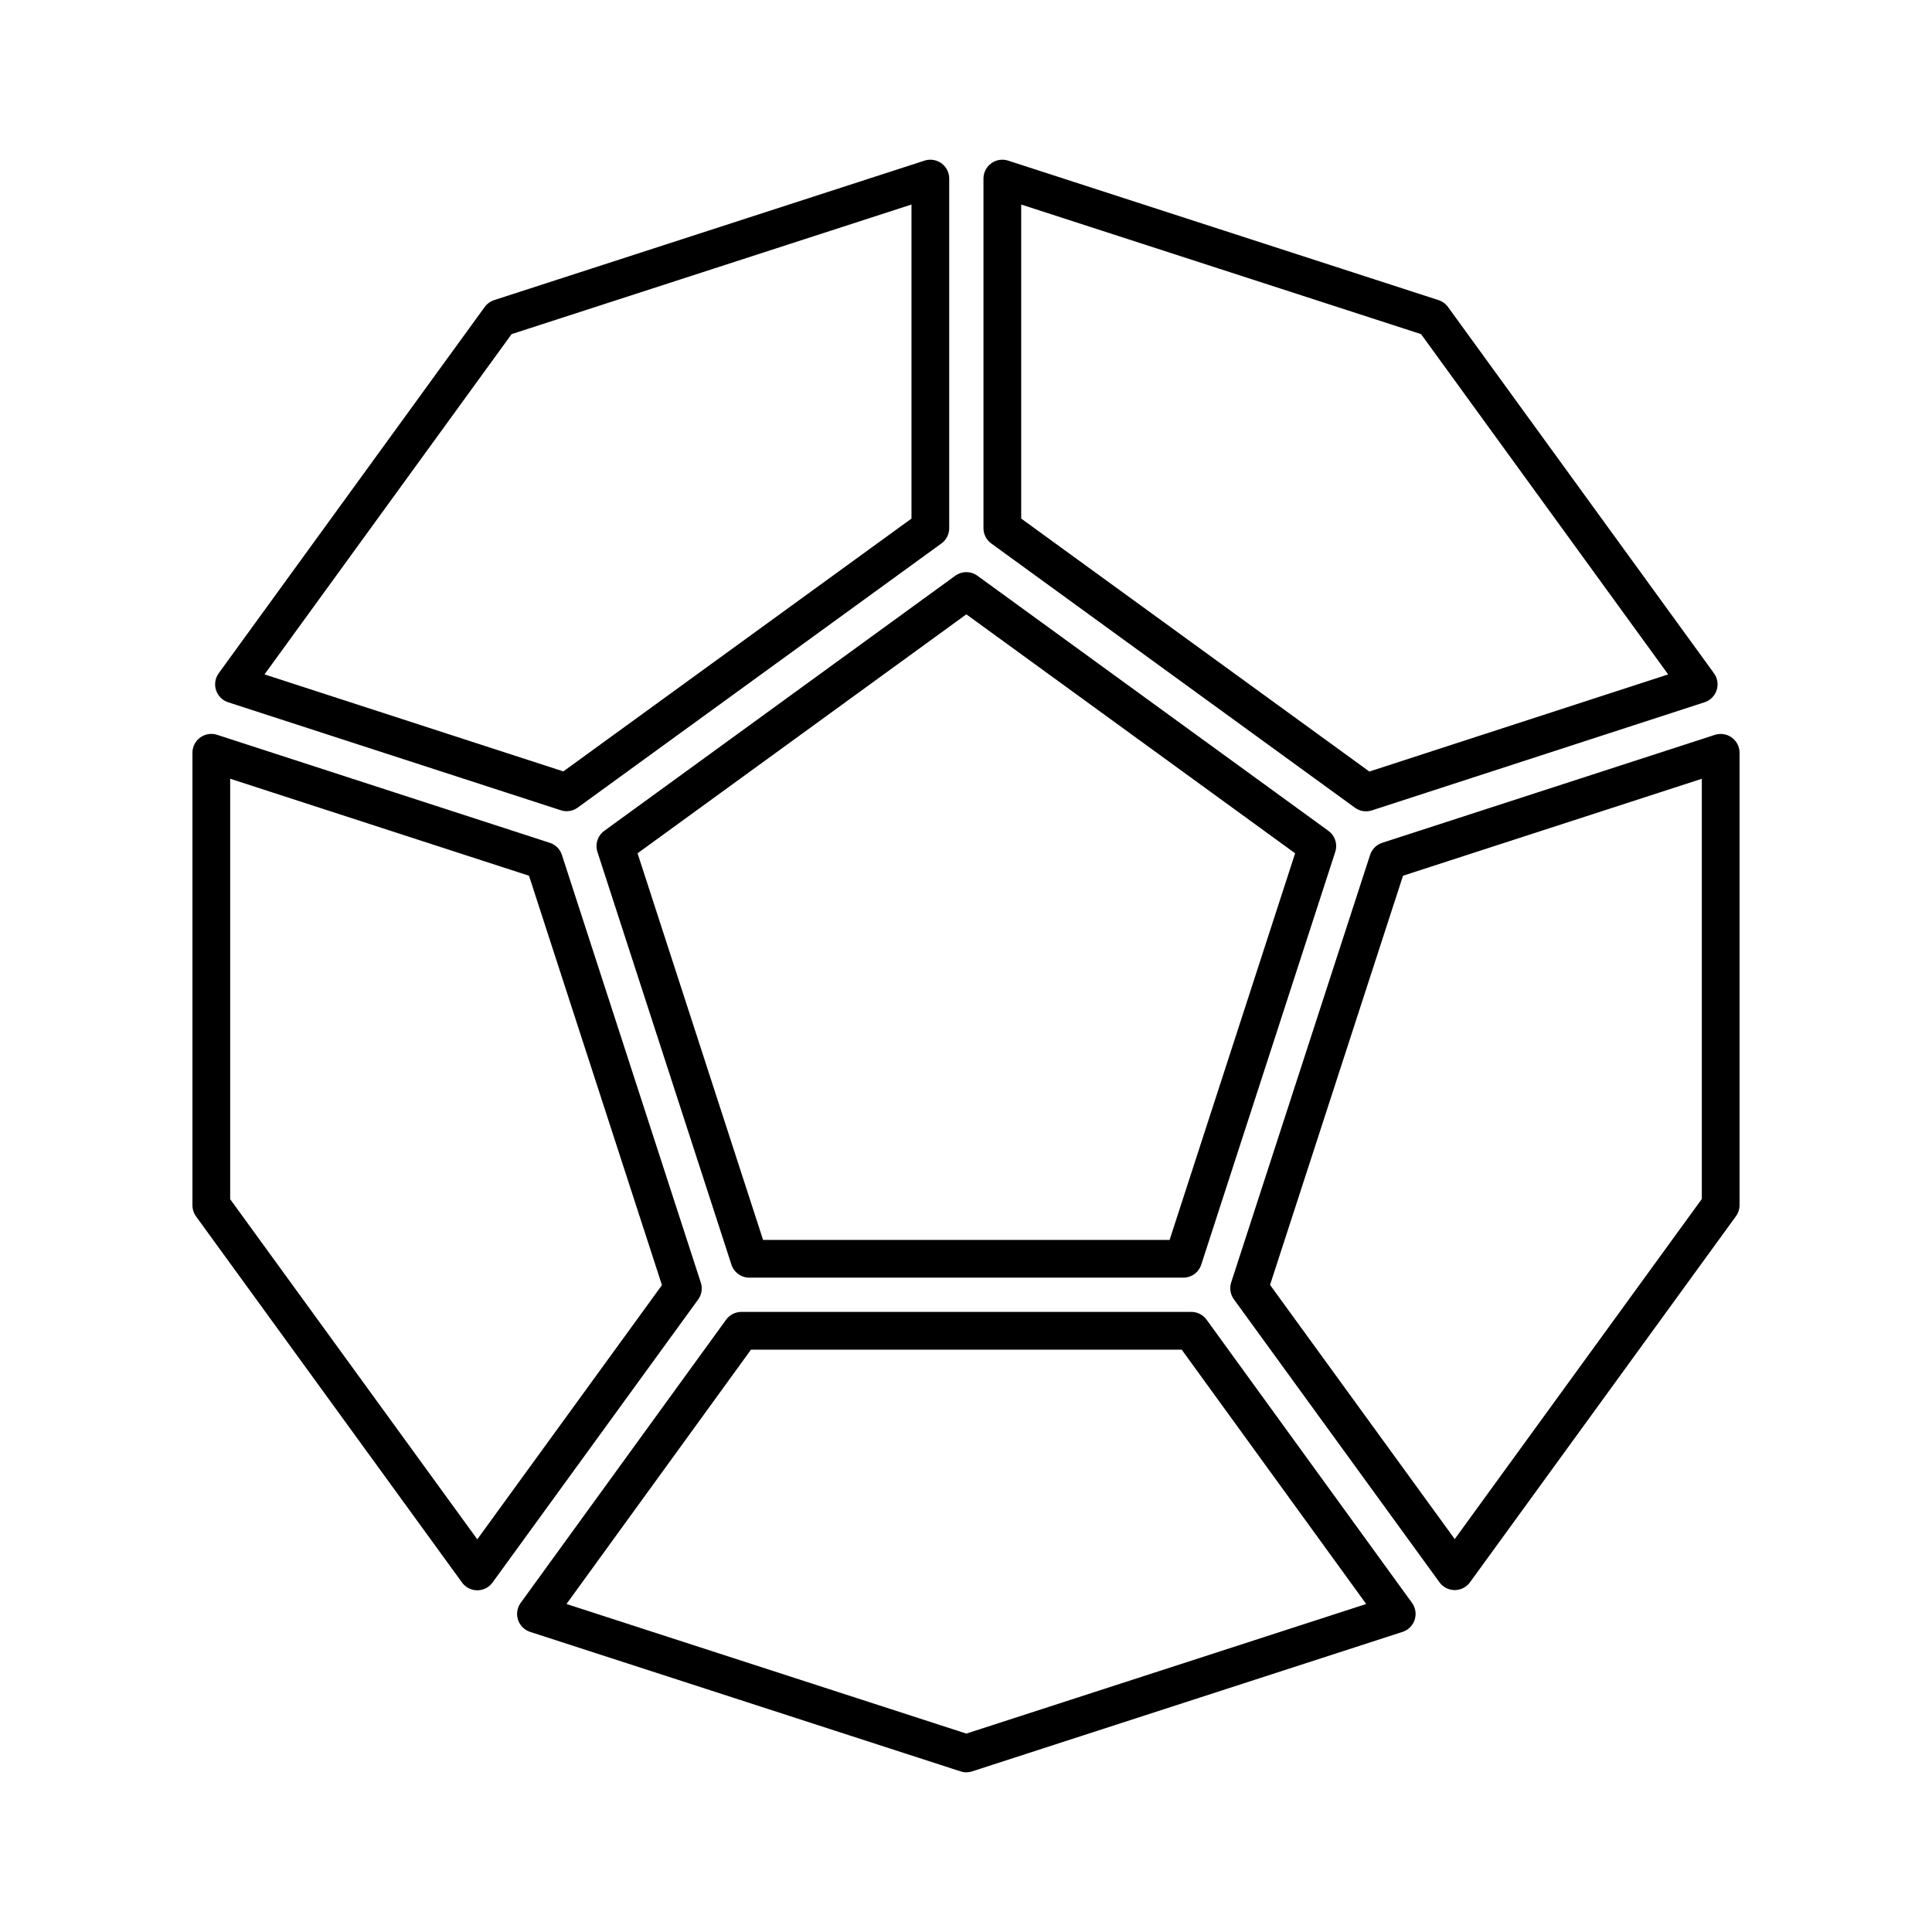 <?xml version="1.0" encoding="UTF-8" standalone="no"?>
<svg
   xmlns:dc="http://purl.org/dc/elements/1.1/"
   xmlns:cc="http://creativecommons.org/ns#"
   xmlns:rdf="http://www.w3.org/1999/02/22-rdf-syntax-ns#"
   xmlns:svg="http://www.w3.org/2000/svg"
   xmlns="http://www.w3.org/2000/svg"
   xmlns:sodipodi="http://sodipodi.sourceforge.net/DTD/sodipodi-0.dtd"
   xmlns:inkscape="http://www.inkscape.org/namespaces/inkscape"
   viewBox="0 0 512 512"
   version="1.1"
   id="svg6"
   sodipodi:docname="d12.svg"
   inkscape:version="0.92.4 (5da689c313, 2019-01-14)">
  <defs
     id="defs10" />
  <sodipodi:namedview
     pagecolor="#ffffff"
     bordercolor="#666666"
     borderopacity="1"
     objecttolerance="10"
     gridtolerance="10"
     guidetolerance="10"
     inkscape:pageopacity="0"
     inkscape:pageshadow="2"
     inkscape:window-width="1920"
     inkscape:window-height="1001"
     id="namedview8"
     showgrid="false"
     inkscape:zoom="1.84375"
     inkscape:cx="153.90136"
     inkscape:cy="261.92388"
     inkscape:window-x="-9"
     inkscape:window-y="-9"
     inkscape:window-maximized="1"
     inkscape:current-layer="svg6" />
  <path
     fill="#fff"
     d="M0 0h512v512H0z"
     id="path2" />
  <path
     d="M 450.169,181.354 379.685,84.29 265.629,47.325 v 92.652 l 96.384,70.031 z M 246.55,139.977 V 47.325 L 132.494,84.29 62.01,181.354 l 88.156,28.618 z m -47.96,193.614 h 114.998 l 35.51,-109.37 -93.009,-67.598 -93.009,67.599 z m -2.122,19.079 -54.434,75.04 114.055,36.965 114.056,-36.965 -54.434,-75.04 z m 171.375,-124.561 -36.81,113.28 54.483,74.993 L 456,319.366 V 199.503 Z m -223.687,0 L 56,199.491 v 119.934 l 70.484,97.016 54.482,-74.992 z"
     id="path4"
     inkscape:connector-curvature="0"
     style="fill:#ffffff;stroke:#000000;stroke-opacity:1;stroke-linejoin:round;stroke-width:10;stroke-miterlimit:4;stroke-dasharray:none"
     sodipodi:nodetypes="cccccccccccccccccccccccccccccccccccc" />
</svg>
